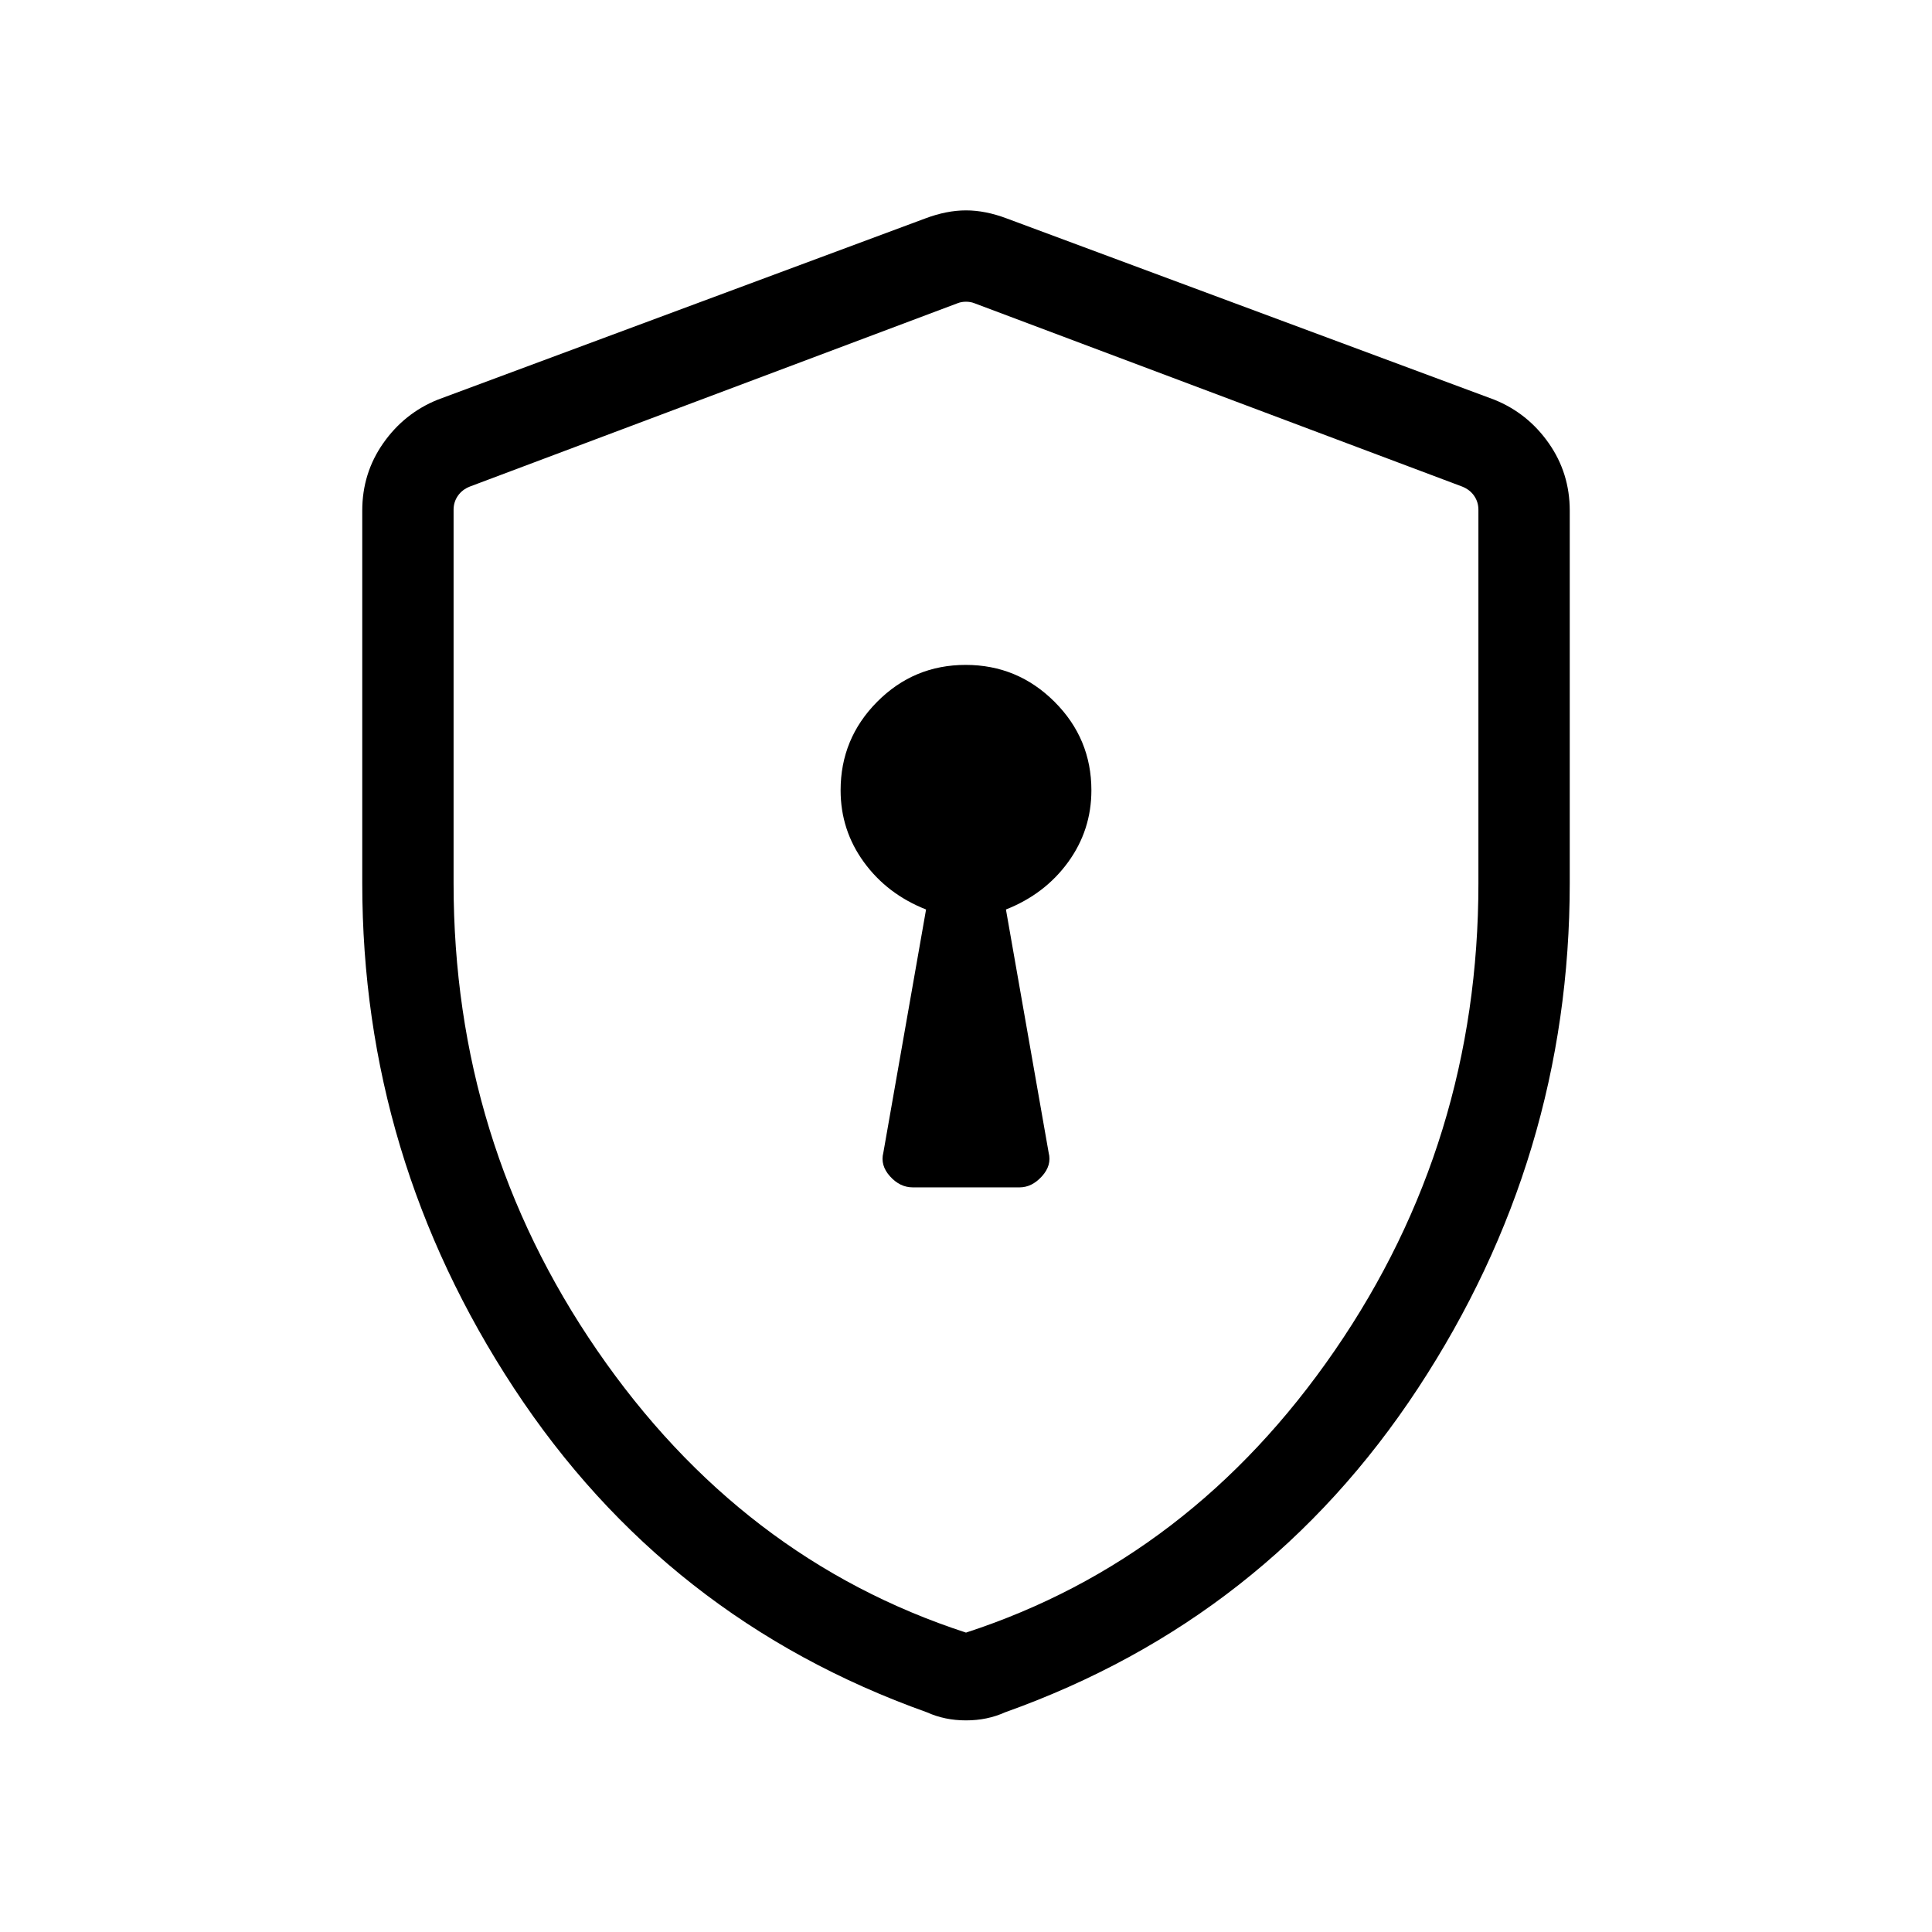 <svg xmlns="http://www.w3.org/2000/svg" height="48" viewBox="0 -960 960 960" width="48"><path d="M453.539-370.001h53.093q6.098 0 11.079-5.481 4.981-5.48 3.365-11.749l-21.23-120.846q19.311-7.616 30.886-23.526 11.575-15.909 11.575-35.708 0-25.7-18.349-44.002-18.348-18.302-44.115-18.302-25.766 0-43.958 18.302t-18.192 44.002q0 19.799 11.575 35.708 11.575 15.91 30.886 23.526l-21.23 120.846q-1.616 6.269 3.321 11.749 4.937 5.481 11.294 5.481ZM480-105.155q-5.32 0-10.136-1-4.817-1-9.257-3-129.76-46.231-205.183-161t-75.423-251.094v-185.058q0-18.607 10.446-33.492 10.446-14.886 27.016-21.585l242.306-90.076q10.616-4 20.231-4 9.615 0 20.231 4l242.306 90.076q16.57 6.699 27.016 21.585 10.446 14.885 10.446 33.492v185.058q0 136.325-75.423 251.094t-205.183 161q-4.44 2-9.257 3-4.816 1-10.136 1Zm0-43.615Q591.923-185.231 663.269-289q71.346-103.769 71.346-232.077v-185.614q0-3.847-2.116-6.924-2.115-3.077-5.962-4.616l-242.306-91.076q-1.923-.769-4.231-.769t-4.231.769l-242.306 91.076q-3.847 1.539-5.962 4.616-2.116 3.077-2.116 6.924v185.614q0 128.308 71.346 232.077T480-148.77Zm0-330.461Z"/></svg>